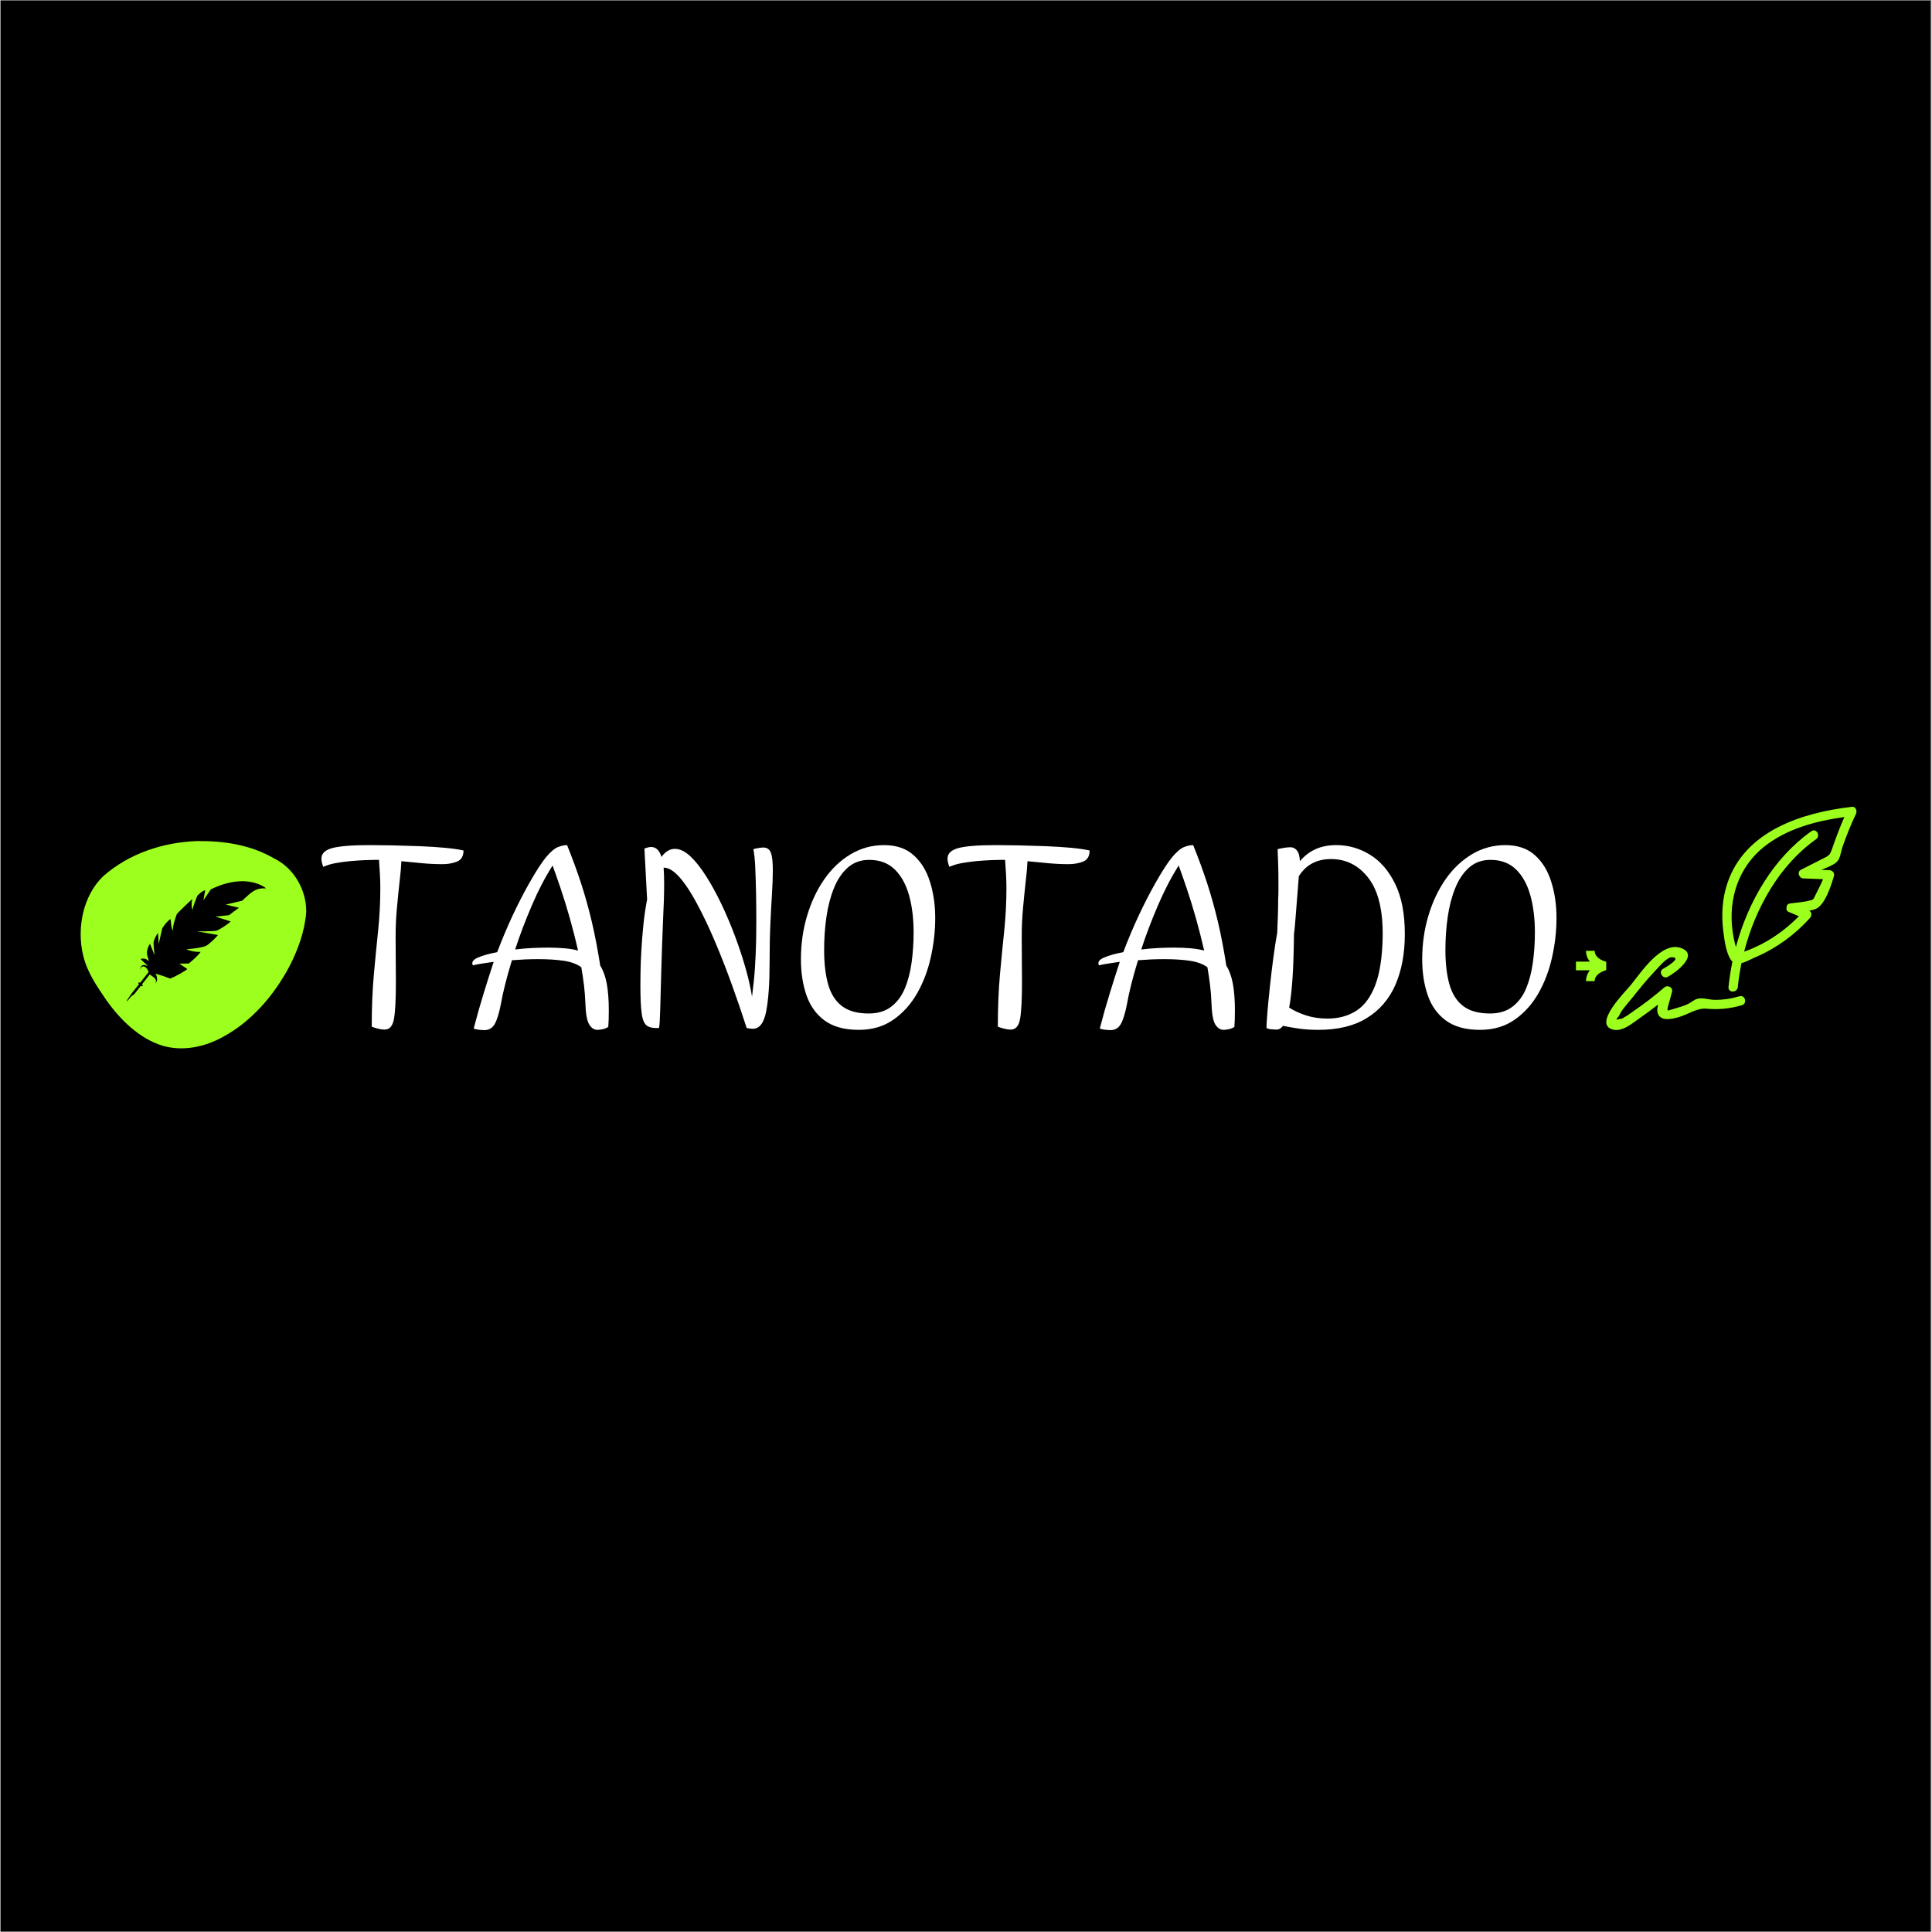 <svg xmlns="http://www.w3.org/2000/svg" xmlns:xlink="http://www.w3.org/1999/xlink" width="300" zoomAndPan="magnify" viewBox="0 0 224.88 225" height="300" preserveAspectRatio="xMidYMid meet" version="1.0"><rect x="0" y="0" width="224.88" height="225" fill="#808080" stroke="none"/><defs><g/><clipPath id="f19f411bc9"><path d="M 0 0.059 L 224.762 0.059 L 224.762 224.938 L 0 224.938 Z M 0 0.059 " clip-rule="nonzero"/></clipPath><clipPath id="0595f5a0c6"><path d="M 183.469 110.73 L 187 110.73 L 187 114.328 L 183.469 114.328 Z M 183.469 110.73 " clip-rule="nonzero"/></clipPath><clipPath id="c614701fca"><path d="M 9 97.914 L 35.699 97.914 L 35.699 122.648 L 9 122.648 Z M 9 97.914 " clip-rule="nonzero"/></clipPath><clipPath id="f388653661"><path d="M 200.113 93.953 L 216.145 93.953 L 216.145 115.648 L 200.113 115.648 Z M 200.113 93.953 " clip-rule="nonzero"/></clipPath><clipPath id="6a1f118006"><path d="M 187.008 110.227 L 203.277 110.227 L 203.277 119.957 L 187.008 119.957 Z M 187.008 110.227 " clip-rule="nonzero"/></clipPath><clipPath id="cb6749d321"><path d="M 14 102 L 31 102 L 31 117 L 14 117 Z M 14 102 " clip-rule="nonzero"/></clipPath><clipPath id="ffff2a2c27"><path d="M 11.348 109.281 L 29.762 100.883 L 33.121 108.246 L 14.707 116.648 Z M 11.348 109.281 " clip-rule="nonzero"/></clipPath><clipPath id="902b59d339"><path d="M 11.348 109.281 L 29.762 100.883 L 33.121 108.246 L 14.707 116.648 Z M 11.348 109.281 " clip-rule="nonzero"/></clipPath><clipPath id="87eec70621"><path d="M 11.348 109.281 L 29.762 100.883 L 33.121 108.246 L 14.707 116.648 Z M 11.348 109.281 " clip-rule="nonzero"/></clipPath></defs><g clip-path="url(#f19f411bc9)"><path fill="#ffffff" d="M 0 0.059 L 224.879 0.059 L 224.879 224.941 L 0 224.941 Z M 0 0.059 " fill-opacity="1" fill-rule="nonzero"/><path fill="#000000" d="M 0 0.059 L 224.879 0.059 L 224.879 224.941 L 0 224.941 Z M 0 0.059 " fill-opacity="1" fill-rule="nonzero"/></g><g clip-path="url(#0595f5a0c6)"><path fill="#9cff1e" d="M 187 112.012 L 187 112.98 C 185.828 113.324 185.652 113.934 185.652 114.266 L 184.645 114.266 C 184.645 113.988 184.707 113.484 185.094 113 L 183.473 113 L 183.473 111.992 L 185.094 111.992 C 184.707 111.508 184.645 111.008 184.645 110.73 L 185.652 110.73 C 185.652 111.062 185.828 111.668 187 112.012 Z M 187 112.012 " fill-opacity="1" fill-rule="nonzero"/></g><g clip-path="url(#c614701fca)"><path fill="#9cff1e" d="M 22.922 97.949 C 19.027 98.086 15.062 99.324 11.969 102.035 C 9.637 104.262 8.836 108.059 9.633 111.297 C 10.094 113.246 11.23 114.863 12.301 116.445 C 13.992 118.82 16.172 120.938 18.844 121.777 C 21.234 122.48 23.801 121.941 25.977 120.715 C 29.207 118.957 31.816 115.98 33.637 112.562 C 34.645 110.613 35.43 108.465 35.605 106.215 C 35.641 103.551 34.062 101.023 31.879 99.984 C 29.141 98.375 25.984 97.918 22.922 97.949 Z M 22.922 97.949 " fill-opacity="1" fill-rule="nonzero"/></g><path fill="#000000" d="M 201.699 108.316 C 201.781 108.949 201.91 109.652 202.102 110.289 C 203.52 105.012 206.473 99.922 210.895 96.801 C 211.465 96.398 212.004 97.336 211.441 97.734 C 207.203 100.727 204.379 105.73 203.062 110.824 C 203.176 110.785 203.266 110.762 203.289 110.75 C 203.879 110.535 204.449 110.277 205.008 109.992 C 206.66 109.141 208.141 108.027 209.438 106.703 C 209.047 106.539 208.652 106.371 208.262 106.207 C 208.004 106.098 207.941 105.875 208.004 105.668 C 208 105.457 208.113 105.262 208.391 105.219 C 209.117 105.113 209.902 105.082 210.609 104.895 C 211.16 104.75 211.066 104.848 211.34 104.289 C 211.652 103.648 211.988 103.043 212.25 102.391 C 211.484 102.359 210.719 102.328 209.953 102.297 C 209.449 102.277 209.18 101.547 209.68 101.293 C 210.227 101.012 210.773 100.734 211.316 100.461 C 211.711 100.262 212.102 100.066 212.488 99.867 C 213.039 99.59 213.098 99.426 213.309 98.832 C 213.746 97.594 214.199 96.355 214.734 95.152 C 211.398 95.613 207.941 96.531 205.301 98.68 C 202.398 101.047 201.234 104.66 201.699 108.316 " fill-opacity="1" fill-rule="nonzero"/><g clip-path="url(#f388653661)"><path fill="#9cff1e" d="M 205.301 98.68 C 207.941 96.531 211.398 95.613 214.734 95.152 C 214.199 96.355 213.746 97.594 213.309 98.832 C 213.098 99.426 213.039 99.59 212.488 99.867 C 212.102 100.066 211.711 100.262 211.316 100.461 C 210.773 100.734 210.227 101.012 209.68 101.293 C 209.18 101.547 209.449 102.277 209.953 102.297 C 210.719 102.328 211.484 102.359 212.25 102.391 C 211.988 103.043 211.652 103.648 211.34 104.289 C 211.066 104.848 211.16 104.75 210.609 104.895 C 209.902 105.082 209.117 105.113 208.391 105.219 C 208.113 105.262 208 105.457 208.004 105.668 C 207.941 105.875 208.004 106.098 208.262 106.207 C 208.652 106.371 209.047 106.539 209.438 106.703 C 208.141 108.027 206.66 109.141 205.008 109.992 C 204.449 110.277 203.879 110.535 203.289 110.75 C 203.266 110.762 203.176 110.785 203.062 110.824 C 204.379 105.73 207.203 100.727 211.441 97.734 C 212.004 97.336 211.465 96.398 210.895 96.801 C 206.473 99.922 203.52 105.012 202.102 110.289 C 201.91 109.652 201.781 108.949 201.699 108.316 C 201.234 104.66 202.398 101.047 205.301 98.68 Z M 201.117 102.836 C 200.508 104.637 200.395 106.582 200.637 108.457 C 200.77 109.473 200.93 110.926 201.535 111.805 C 201.586 111.875 201.641 111.934 201.699 111.984 C 201.492 112.98 201.34 113.973 201.242 114.953 C 201.176 115.648 202.258 115.641 202.324 114.953 C 202.414 114.035 202.559 113.098 202.754 112.16 C 203.336 112.02 203.961 111.648 204.418 111.457 C 206.836 110.422 208.98 108.852 210.738 106.895 C 210.941 106.668 210.965 106.203 210.641 106.055 C 210.895 106.012 211.137 105.953 211.359 105.871 C 212.488 105.434 213.203 103.094 213.52 102.023 C 213.625 101.676 213.344 101.355 213 101.34 C 212.684 101.328 212.367 101.316 212.055 101.301 C 212.684 101.023 213.605 100.734 213.984 100.227 C 214.27 99.844 214.352 99.105 214.508 98.652 C 214.727 98.02 214.965 97.395 215.215 96.773 C 215.484 96.102 215.773 95.426 216.09 94.773 C 216.25 94.445 216.066 93.91 215.625 93.961 C 209.824 94.629 203.176 96.738 201.117 102.836 " fill-opacity="1" fill-rule="nonzero"/></g><g clip-path="url(#6a1f118006)"><path fill="#9cff1e" d="M 187.754 119.898 C 188.867 120.215 190.047 119.16 190.879 118.586 C 191.617 118.078 192.332 117.543 193.035 116.992 C 192.922 117.461 192.898 117.91 193.102 118.227 C 193.574 118.949 194.727 118.648 195.379 118.473 C 196.523 118.168 197.531 117.359 198.715 117.473 C 200.094 117.605 201.477 117.461 202.801 117.066 C 203.465 116.871 203.184 115.828 202.512 116.027 C 201.566 116.309 200.605 116.453 199.617 116.441 C 198.949 116.434 198.195 116.141 197.566 116.336 C 197.203 116.449 196.832 116.789 196.48 116.949 C 195.957 117.188 195.406 117.336 194.855 117.496 C 194.105 117.711 194.016 117.883 194.238 117.062 C 194.379 116.551 194.52 116.039 194.66 115.527 C 194.809 114.98 194.148 114.66 193.758 115.004 C 192.602 116 191.395 116.934 190.133 117.789 C 189.812 118.008 189.457 118.297 189.105 118.465 C 188.949 118.602 188.766 118.668 188.559 118.668 C 188.121 118.84 188.094 118.727 188.48 118.332 C 188.766 117.625 189.535 116.832 189.984 116.266 C 190.863 115.156 191.766 114.035 192.75 113.012 C 193.16 112.586 194.047 111.492 194.605 111.484 C 195.93 111.465 194.012 112.621 193.633 112.824 C 193.02 113.152 193.566 114.086 194.18 113.758 C 195.113 113.258 197.918 111.145 195.66 110.391 C 193.391 109.637 191.012 113.316 189.852 114.727 C 189.164 115.562 185.445 119.246 187.754 119.898 " fill-opacity="1" fill-rule="nonzero"/></g><g clip-path="url(#cb6749d321)"><g clip-path="url(#ffff2a2c27)"><g clip-path="url(#902b59d339)"><g clip-path="url(#87eec70621)"><path fill="#000000" d="M 17.246 113.207 C 17.176 112.984 17.02 112.648 16.711 112.559 C 16.352 112.457 16.25 112.938 16.25 112.938 C 16.25 112.938 16.289 112.035 17.141 112.531 C 17.027 112.332 16.672 112.066 16.312 111.684 C 16.695 111.555 17.012 111.688 17.305 111.934 C 17.305 111.934 17.066 111.348 17.055 111.008 C 17.039 110.688 17.188 110.211 17.406 109.902 L 17.941 111.25 C 17.941 111.25 17.816 110.113 17.82 109.777 C 17.82 109.523 18.168 108.855 18.34 108.637 L 18.426 109.922 L 18.832 108.125 C 18.832 108.125 19.215 107.434 19.801 107.023 C 19.871 107.547 19.871 108.039 20.066 108.398 C 20.023 107.809 20.516 106.5 20.516 106.5 C 20.477 106.414 22.336 104.695 22.336 104.695 C 22.223 105.168 22.219 105.629 22.391 106.055 C 22.215 106.027 22.926 104.309 22.926 104.309 C 22.926 104.309 23.434 103.77 23.84 103.672 L 23.629 104.844 L 24.496 103.57 C 28.75 101.512 30.938 103.461 30.938 103.461 C 29.809 103.391 29.344 103.742 28.152 104.895 L 26.23 105.348 L 27.781 105.723 C 27.367 105.992 26.621 106.582 26.621 106.582 L 25.035 106.746 L 26.805 107.309 C 26.531 107.609 25.457 108.316 25.133 108.387 C 24.676 108.484 22.867 108.461 22.867 108.461 L 25.328 108.891 C 25 109.301 24.211 110.047 23.875 110.18 C 23.215 110.441 21.629 110.551 21.629 110.551 C 22.172 110.777 22.734 110.879 23.301 110.859 C 22.973 111.344 22.172 112 21.938 112.207 L 20.832 112.227 L 21.754 112.848 C 21.621 113.035 20.137 113.867 19.734 113.957 C 19.734 113.957 18.227 113.371 17.988 113.418 C 18.164 113.469 18.203 113.742 18.234 113.992 C 18.273 114.301 18.02 114.512 18.02 114.512 C 18.02 114.512 18.254 114.195 17.957 113.922 C 17.746 113.723 17.539 113.594 17.375 113.488 L 16.465 114.648 L 16.535 114.703 C 16.555 114.719 16.566 114.742 16.57 114.766 C 16.574 114.789 16.566 114.812 16.551 114.832 C 16.535 114.852 16.516 114.863 16.492 114.863 C 16.469 114.867 16.445 114.859 16.426 114.844 L 16.355 114.789 L 15.578 115.781 C 15.559 115.809 15.336 115.926 15.18 116.09 C 14.953 116.328 14.762 116.625 14.723 116.594 C 14.66 116.543 15.059 115.996 15.348 115.594 C 15.473 115.422 15.48 115.43 15.48 115.43 L 16.133 114.605 L 16.086 114.566 C 16.066 114.555 16.055 114.531 16.051 114.508 C 16.051 114.484 16.055 114.461 16.07 114.441 C 16.086 114.422 16.105 114.41 16.133 114.41 C 16.156 114.406 16.18 114.414 16.195 114.43 L 16.246 114.469 Z M 17.246 113.207 " fill-opacity="1" fill-rule="evenodd"/></g></g></g></g><g fill="#ffffff" fill-opacity="1"><g transform="translate(36.998, 119.499)"><g><path d="M 6.016 -21.078 C 6.785 -21.078 7.676 -21.066 8.688 -21.047 C 9.707 -21.023 10.75 -20.992 11.812 -20.953 C 12.875 -20.91 13.852 -20.848 14.75 -20.766 C 15.656 -20.68 16.379 -20.578 16.922 -20.453 C 16.922 -19.785 16.664 -19.352 16.156 -19.156 C 15.656 -18.957 15.094 -18.859 14.469 -18.859 C 13.695 -18.859 12.914 -18.895 12.125 -18.969 C 11.332 -19.039 10.52 -19.117 9.688 -19.203 C 9.664 -18.617 9.598 -17.848 9.484 -16.891 C 9.379 -15.941 9.273 -14.91 9.172 -13.797 C 9.066 -12.68 9.016 -11.57 9.016 -10.469 C 9.016 -9.414 9.02 -8.445 9.031 -7.562 C 9.039 -6.676 9.047 -5.867 9.047 -5.141 C 9.047 -3.129 8.973 -1.703 8.828 -0.859 C 8.68 -0.016 8.316 0.406 7.734 0.406 C 7.484 0.406 7.203 0.363 6.891 0.281 C 6.578 0.195 6.359 0.125 6.234 0.062 C 6.234 -2.176 6.316 -4.207 6.484 -6.031 C 6.648 -7.852 6.816 -9.566 6.984 -11.172 C 7.148 -12.785 7.234 -14.41 7.234 -16.047 C 7.234 -16.586 7.219 -17.133 7.188 -17.688 C 7.156 -18.238 7.117 -18.797 7.078 -19.359 L 6.609 -19.359 C 6.336 -19.359 5.945 -19.348 5.438 -19.328 C 4.926 -19.305 4.375 -19.27 3.781 -19.219 C 3.195 -19.164 2.617 -19.086 2.047 -18.984 C 1.473 -18.879 0.988 -18.734 0.594 -18.547 C 0.445 -18.898 0.375 -19.223 0.375 -19.516 C 0.375 -20.098 0.797 -20.504 1.641 -20.734 C 2.484 -20.961 3.941 -21.078 6.016 -21.078 Z M 6.016 -21.078 "/></g></g></g><g fill="#ffffff" fill-opacity="1"><g transform="translate(53.95, 119.499)"><g><path d="M 15.891 -7.047 C 16.242 -6.484 16.5 -5.773 16.656 -4.922 C 16.812 -4.066 16.891 -3.031 16.891 -1.812 C 16.891 -1.414 16.883 -1.055 16.875 -0.734 C 16.863 -0.41 16.848 -0.133 16.828 0.094 C 16.641 0.219 16.426 0.305 16.188 0.359 C 15.945 0.41 15.742 0.438 15.578 0.438 C 15.191 0.438 14.867 0.227 14.609 -0.188 C 14.348 -0.602 14.195 -1.477 14.156 -2.812 C 14.133 -3.426 14.082 -4.078 14 -4.766 C 13.914 -5.453 13.812 -6.148 13.688 -6.859 C 13.164 -7.234 12.484 -7.484 11.641 -7.609 C 10.797 -7.734 9.797 -7.797 8.641 -7.797 C 8.16 -7.797 7.664 -7.785 7.156 -7.766 C 6.645 -7.742 6.129 -7.711 5.609 -7.672 C 5.297 -6.648 5.031 -5.703 4.812 -4.828 C 4.594 -3.953 4.43 -3.207 4.328 -2.594 C 4.117 -1.508 3.879 -0.727 3.609 -0.25 C 3.336 0.227 2.938 0.469 2.406 0.469 C 2.32 0.469 2.141 0.457 1.859 0.438 C 1.578 0.414 1.344 0.363 1.156 0.281 C 1.531 -1.156 1.914 -2.516 2.312 -3.797 C 2.707 -5.086 3.098 -6.316 3.484 -7.484 C 3.055 -7.422 2.633 -7.359 2.219 -7.297 C 1.801 -7.234 1.414 -7.16 1.062 -7.078 C 0.875 -7.43 1.07 -7.734 1.656 -7.984 C 2.238 -8.234 2.984 -8.441 3.891 -8.609 C 4.473 -10.141 5.078 -11.57 5.703 -12.906 C 6.328 -14.238 6.973 -15.492 7.641 -16.672 C 8.43 -18.066 9.082 -19.07 9.594 -19.688 C 10.113 -20.301 10.566 -20.688 10.953 -20.844 C 11.336 -21 11.695 -21.078 12.031 -21.078 C 12.656 -19.535 13.203 -18.039 13.672 -16.594 C 14.141 -15.156 14.555 -13.66 14.922 -12.109 C 15.285 -10.555 15.609 -8.867 15.891 -7.047 Z M 9.781 -9.141 C 10.488 -9.141 11.141 -9.113 11.734 -9.062 C 12.328 -9.008 12.852 -8.922 13.312 -8.797 C 13.02 -10.078 12.695 -11.344 12.344 -12.594 C 11.988 -13.844 11.633 -14.988 11.281 -16.031 C 10.926 -17.082 10.613 -17.973 10.344 -18.703 C 9.457 -17.305 8.645 -15.738 7.906 -14 C 7.164 -12.27 6.523 -10.578 5.984 -8.922 C 6.648 -9.004 7.312 -9.062 7.969 -9.094 C 8.625 -9.125 9.227 -9.141 9.781 -9.141 Z M 9.781 -9.141 "/></g></g></g><g fill="#ffffff" fill-opacity="1"><g transform="translate(72.708, 119.499)"><g><path d="M 16.141 -20.797 C 16.555 -20.797 16.844 -20.598 17 -20.203 C 17.156 -19.805 17.234 -19.129 17.234 -18.172 C 17.234 -17.379 17.203 -16.484 17.141 -15.484 C 17.078 -14.492 17.016 -13.332 16.953 -12 C 16.891 -10.664 16.859 -9.109 16.859 -7.328 C 16.859 -4.992 16.727 -3.133 16.469 -1.75 C 16.207 -0.375 15.688 0.312 14.906 0.312 C 14.676 0.312 14.438 0.281 14.188 0.219 C 13.664 -1.406 13.094 -3.082 12.469 -4.812 C 11.844 -6.551 11.188 -8.227 10.5 -9.844 C 9.812 -11.469 9.117 -12.926 8.422 -14.219 C 7.734 -15.52 7.055 -16.551 6.391 -17.312 C 5.723 -18.07 5.109 -18.453 4.547 -18.453 L 4.516 -18.453 C 4.535 -18.18 4.551 -17.895 4.562 -17.594 C 4.57 -17.289 4.578 -16.973 4.578 -16.641 C 4.578 -16.016 4.566 -15.344 4.547 -14.625 C 4.523 -13.914 4.492 -13.176 4.453 -12.406 C 4.367 -10.352 4.301 -8.426 4.25 -6.625 C 4.195 -4.82 4.156 -3.312 4.125 -2.094 C 4.094 -0.883 4.047 -0.113 3.984 0.219 C 3.367 0.258 2.906 0.176 2.594 -0.031 C 2.281 -0.238 2.07 -0.707 1.969 -1.438 C 1.863 -2.164 1.812 -3.266 1.812 -4.734 C 1.812 -5.086 1.816 -5.617 1.828 -6.328 C 1.836 -7.035 1.867 -7.852 1.922 -8.781 C 1.973 -9.719 2.051 -10.703 2.156 -11.734 C 2.258 -12.766 2.406 -13.77 2.594 -14.75 L 2.281 -20.672 C 2.594 -20.797 2.852 -20.859 3.062 -20.859 C 3.633 -20.859 4.035 -20.473 4.266 -19.703 C 4.723 -20.328 5.242 -20.641 5.828 -20.641 C 6.41 -20.641 7.008 -20.352 7.625 -19.781 C 8.238 -19.207 8.852 -18.43 9.469 -17.453 C 10.094 -16.473 10.691 -15.379 11.266 -14.172 C 11.836 -12.973 12.363 -11.727 12.844 -10.438 C 13.32 -9.156 13.734 -7.906 14.078 -6.688 C 14.422 -5.469 14.664 -4.379 14.812 -3.422 C 14.977 -4.711 15.094 -5.852 15.156 -6.844 C 15.219 -7.832 15.258 -8.758 15.281 -9.625 C 15.301 -10.5 15.312 -11.383 15.312 -12.281 C 15.312 -13.363 15.301 -14.441 15.281 -15.516 C 15.258 -16.598 15.227 -17.594 15.188 -18.5 C 15.145 -19.406 15.07 -20.109 14.969 -20.609 C 15.195 -20.672 15.414 -20.719 15.625 -20.75 C 15.844 -20.781 16.016 -20.797 16.141 -20.797 Z M 16.141 -20.797 "/></g></g></g><g fill="#ffffff" fill-opacity="1"><g transform="translate(92.277, 119.499)"><g><path d="M 7.672 0.438 C 6.004 0.438 4.676 0.07 3.688 -0.656 C 2.707 -1.383 2.004 -2.367 1.578 -3.609 C 1.148 -4.859 0.938 -6.254 0.938 -7.797 C 0.938 -9.555 1.176 -11.238 1.656 -12.844 C 2.133 -14.445 2.801 -15.863 3.656 -17.094 C 4.52 -18.332 5.547 -19.305 6.734 -20.016 C 7.922 -20.723 9.219 -21.078 10.625 -21.078 C 12.039 -21.078 13.188 -20.688 14.062 -19.906 C 14.938 -19.125 15.57 -18.086 15.969 -16.797 C 16.375 -15.516 16.578 -14.113 16.578 -12.594 C 16.578 -11.07 16.406 -9.547 16.062 -8.016 C 15.727 -6.492 15.195 -5.094 14.469 -3.812 C 13.738 -2.539 12.812 -1.516 11.688 -0.734 C 10.562 0.047 9.223 0.438 7.672 0.438 Z M 8.828 -1.469 C 9.879 -1.469 10.75 -1.727 11.438 -2.25 C 12.125 -2.77 12.656 -3.473 13.031 -4.359 C 13.406 -5.254 13.672 -6.27 13.828 -7.406 C 13.984 -8.539 14.062 -9.707 14.062 -10.906 C 14.062 -12.531 13.883 -13.973 13.531 -15.234 C 13.176 -16.504 12.617 -17.508 11.859 -18.25 C 11.098 -18.988 10.109 -19.359 8.891 -19.359 C 7.91 -19.359 7.082 -19.062 6.406 -18.469 C 5.727 -17.875 5.188 -17.07 4.781 -16.062 C 4.375 -15.062 4.082 -13.938 3.906 -12.688 C 3.727 -11.438 3.641 -10.16 3.641 -8.859 C 3.641 -7.297 3.797 -5.961 4.109 -4.859 C 4.422 -3.754 4.957 -2.91 5.719 -2.328 C 6.477 -1.754 7.516 -1.469 8.828 -1.469 Z M 8.828 -1.469 "/></g></g></g><g fill="#ffffff" fill-opacity="1"><g transform="translate(109.914, 119.499)"><g><path d="M 6.016 -21.078 C 6.785 -21.078 7.676 -21.066 8.688 -21.047 C 9.707 -21.023 10.75 -20.992 11.812 -20.953 C 12.875 -20.91 13.852 -20.848 14.75 -20.766 C 15.656 -20.68 16.379 -20.578 16.922 -20.453 C 16.922 -19.785 16.664 -19.352 16.156 -19.156 C 15.656 -18.957 15.094 -18.859 14.469 -18.859 C 13.695 -18.859 12.914 -18.895 12.125 -18.969 C 11.332 -19.039 10.52 -19.117 9.688 -19.203 C 9.664 -18.617 9.598 -17.848 9.484 -16.891 C 9.379 -15.941 9.273 -14.91 9.172 -13.797 C 9.066 -12.68 9.016 -11.57 9.016 -10.469 C 9.016 -9.414 9.02 -8.445 9.031 -7.562 C 9.039 -6.676 9.047 -5.867 9.047 -5.141 C 9.047 -3.129 8.973 -1.703 8.828 -0.859 C 8.68 -0.016 8.316 0.406 7.734 0.406 C 7.484 0.406 7.203 0.363 6.891 0.281 C 6.578 0.195 6.359 0.125 6.234 0.062 C 6.234 -2.176 6.316 -4.207 6.484 -6.031 C 6.648 -7.852 6.816 -9.566 6.984 -11.172 C 7.148 -12.785 7.234 -14.41 7.234 -16.047 C 7.234 -16.586 7.219 -17.133 7.188 -17.688 C 7.156 -18.238 7.117 -18.797 7.078 -19.359 L 6.609 -19.359 C 6.336 -19.359 5.945 -19.348 5.438 -19.328 C 4.926 -19.305 4.375 -19.27 3.781 -19.219 C 3.195 -19.164 2.617 -19.086 2.047 -18.984 C 1.473 -18.879 0.988 -18.734 0.594 -18.547 C 0.445 -18.898 0.375 -19.223 0.375 -19.516 C 0.375 -20.098 0.797 -20.504 1.641 -20.734 C 2.484 -20.961 3.941 -21.078 6.016 -21.078 Z M 6.016 -21.078 "/></g></g></g><g fill="#ffffff" fill-opacity="1"><g transform="translate(126.865, 119.499)"><g><path d="M 15.891 -7.047 C 16.242 -6.484 16.5 -5.773 16.656 -4.922 C 16.812 -4.066 16.891 -3.031 16.891 -1.812 C 16.891 -1.414 16.883 -1.055 16.875 -0.734 C 16.863 -0.41 16.848 -0.133 16.828 0.094 C 16.641 0.219 16.426 0.305 16.188 0.359 C 15.945 0.41 15.742 0.438 15.578 0.438 C 15.191 0.438 14.867 0.227 14.609 -0.188 C 14.348 -0.602 14.195 -1.477 14.156 -2.812 C 14.133 -3.426 14.082 -4.078 14 -4.766 C 13.914 -5.453 13.812 -6.148 13.688 -6.859 C 13.164 -7.234 12.484 -7.484 11.641 -7.609 C 10.797 -7.734 9.797 -7.797 8.641 -7.797 C 8.16 -7.797 7.664 -7.785 7.156 -7.766 C 6.645 -7.742 6.129 -7.711 5.609 -7.672 C 5.297 -6.648 5.031 -5.703 4.812 -4.828 C 4.594 -3.953 4.43 -3.207 4.328 -2.594 C 4.117 -1.508 3.879 -0.727 3.609 -0.25 C 3.336 0.227 2.938 0.469 2.406 0.469 C 2.32 0.469 2.141 0.457 1.859 0.438 C 1.578 0.414 1.344 0.363 1.156 0.281 C 1.531 -1.156 1.914 -2.516 2.312 -3.797 C 2.707 -5.086 3.098 -6.316 3.484 -7.484 C 3.055 -7.422 2.633 -7.359 2.219 -7.297 C 1.801 -7.234 1.414 -7.16 1.062 -7.078 C 0.875 -7.43 1.07 -7.734 1.656 -7.984 C 2.238 -8.234 2.984 -8.441 3.891 -8.609 C 4.473 -10.141 5.078 -11.57 5.703 -12.906 C 6.328 -14.238 6.973 -15.492 7.641 -16.672 C 8.43 -18.066 9.082 -19.07 9.594 -19.688 C 10.113 -20.301 10.566 -20.688 10.953 -20.844 C 11.336 -21 11.695 -21.078 12.031 -21.078 C 12.656 -19.535 13.203 -18.039 13.672 -16.594 C 14.141 -15.156 14.555 -13.66 14.922 -12.109 C 15.285 -10.555 15.609 -8.867 15.891 -7.047 Z M 9.781 -9.141 C 10.488 -9.141 11.141 -9.113 11.734 -9.062 C 12.328 -9.008 12.852 -8.922 13.312 -8.797 C 13.02 -10.078 12.695 -11.344 12.344 -12.594 C 11.988 -13.844 11.633 -14.988 11.281 -16.031 C 10.926 -17.082 10.613 -17.973 10.344 -18.703 C 9.457 -17.305 8.645 -15.738 7.906 -14 C 7.164 -12.27 6.523 -10.578 5.984 -8.922 C 6.648 -9.004 7.312 -9.062 7.969 -9.094 C 8.625 -9.125 9.227 -9.141 9.781 -9.141 Z M 9.781 -9.141 "/></g></g></g><g fill="#ffffff" fill-opacity="1"><g transform="translate(145.623, 119.499)"><g><path d="M 9.938 -21.078 C 11.352 -21.078 12.664 -20.703 13.875 -19.953 C 15.094 -19.203 16.07 -18.062 16.812 -16.531 C 17.551 -15.008 17.922 -13.07 17.922 -10.719 C 17.922 -8.457 17.555 -6.488 16.828 -4.812 C 16.098 -3.145 14.988 -1.852 13.5 -0.938 C 12.02 -0.02 10.129 0.438 7.828 0.438 C 6.992 0.438 6.223 0.383 5.516 0.281 C 4.805 0.176 4.211 0.07 3.734 -0.031 C 3.523 0.258 3.27 0.406 2.969 0.406 C 2.883 0.406 2.703 0.395 2.422 0.375 C 2.141 0.352 1.938 0.301 1.812 0.219 C 1.812 -0.156 1.848 -0.77 1.922 -1.625 C 1.992 -2.477 2.086 -3.445 2.203 -4.531 C 2.316 -5.625 2.445 -6.723 2.594 -7.828 C 2.738 -8.941 2.895 -9.957 3.062 -10.875 C 3.094 -11.539 3.117 -12.219 3.141 -12.906 C 3.16 -13.594 3.172 -14.219 3.172 -14.781 C 3.191 -15.133 3.203 -15.469 3.203 -15.781 C 3.203 -16.102 3.203 -16.422 3.203 -16.734 C 3.203 -17.484 3.191 -18.188 3.172 -18.844 C 3.148 -19.5 3.129 -20.086 3.109 -20.609 C 3.711 -20.754 4.211 -20.828 4.609 -20.828 C 4.898 -20.828 5.148 -20.703 5.359 -20.453 C 5.566 -20.203 5.68 -19.785 5.703 -19.203 C 6.203 -19.805 6.801 -20.27 7.5 -20.594 C 8.195 -20.914 9.008 -21.078 9.938 -21.078 Z M 8.922 -0.875 C 10.203 -0.875 11.316 -1.176 12.266 -1.781 C 13.211 -2.383 13.953 -3.383 14.484 -4.781 C 15.016 -6.188 15.301 -8.07 15.344 -10.438 C 15.383 -13.477 14.836 -15.738 13.703 -17.219 C 12.566 -18.707 11.109 -19.453 9.328 -19.453 C 7.66 -19.453 6.41 -18.785 5.578 -17.453 C 5.535 -16.93 5.488 -16.336 5.438 -15.672 C 5.383 -15.016 5.332 -14.352 5.281 -13.688 C 5.227 -13.02 5.18 -12.426 5.141 -11.906 C 5.098 -11.383 5.055 -11 5.016 -10.75 C 4.992 -8.719 4.938 -7 4.844 -5.594 C 4.75 -4.188 4.617 -3.039 4.453 -2.156 C 4.992 -1.801 5.645 -1.5 6.406 -1.25 C 7.164 -1 8.004 -0.875 8.922 -0.875 Z M 8.922 -0.875 "/></g></g></g><g fill="#ffffff" fill-opacity="1"><g transform="translate(164.631, 119.499)"><g><path d="M 7.672 0.438 C 6.004 0.438 4.676 0.07 3.688 -0.656 C 2.707 -1.383 2.004 -2.367 1.578 -3.609 C 1.148 -4.859 0.938 -6.254 0.938 -7.797 C 0.938 -9.555 1.176 -11.238 1.656 -12.844 C 2.133 -14.445 2.801 -15.863 3.656 -17.094 C 4.52 -18.332 5.547 -19.305 6.734 -20.016 C 7.922 -20.723 9.219 -21.078 10.625 -21.078 C 12.039 -21.078 13.188 -20.688 14.062 -19.906 C 14.938 -19.125 15.57 -18.086 15.969 -16.797 C 16.375 -15.516 16.578 -14.113 16.578 -12.594 C 16.578 -11.07 16.406 -9.547 16.062 -8.016 C 15.727 -6.492 15.195 -5.094 14.469 -3.812 C 13.738 -2.539 12.812 -1.516 11.688 -0.734 C 10.562 0.047 9.223 0.438 7.672 0.438 Z M 8.828 -1.469 C 9.879 -1.469 10.75 -1.727 11.438 -2.25 C 12.125 -2.77 12.656 -3.473 13.031 -4.359 C 13.406 -5.254 13.672 -6.27 13.828 -7.406 C 13.984 -8.539 14.062 -9.707 14.062 -10.906 C 14.062 -12.531 13.883 -13.973 13.531 -15.234 C 13.176 -16.504 12.617 -17.508 11.859 -18.25 C 11.098 -18.988 10.109 -19.359 8.891 -19.359 C 7.91 -19.359 7.082 -19.062 6.406 -18.469 C 5.727 -17.875 5.188 -17.07 4.781 -16.062 C 4.375 -15.062 4.082 -13.938 3.906 -12.688 C 3.727 -11.438 3.641 -10.16 3.641 -8.859 C 3.641 -7.297 3.797 -5.961 4.109 -4.859 C 4.422 -3.754 4.957 -2.91 5.719 -2.328 C 6.477 -1.754 7.516 -1.469 8.828 -1.469 Z M 8.828 -1.469 "/></g></g></g><g fill="#ffffff" fill-opacity="1"><g transform="translate(182.271, 119.499)"><g/></g></g></svg>